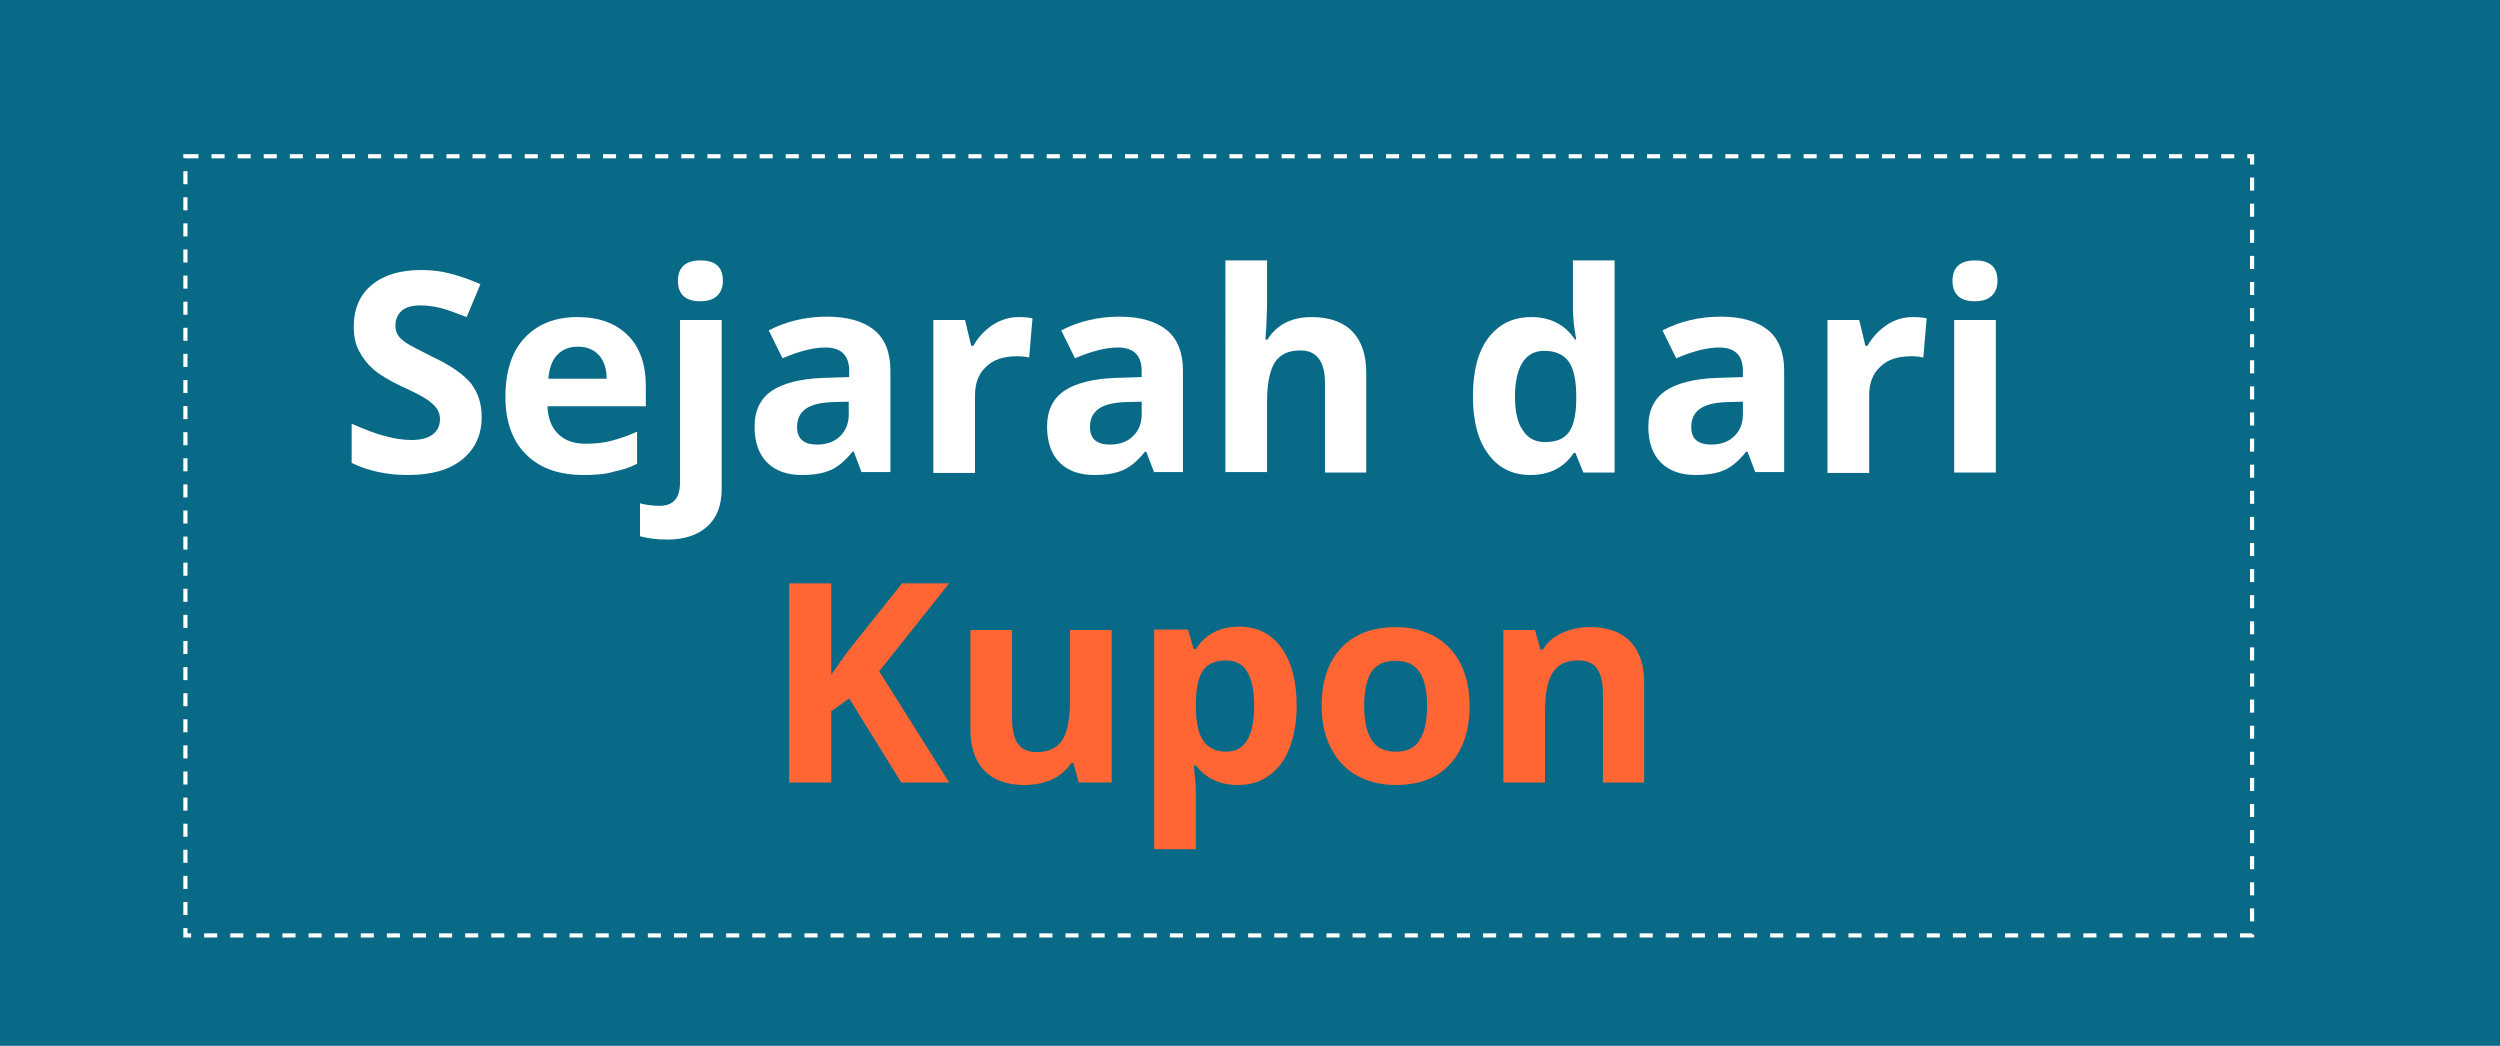 <!-- Generator: Adobe Illustrator 19.0.0, SVG Export Plug-In  -->
<svg version="1.1"
	 xmlns="http://www.w3.org/2000/svg" xmlns:xlink="http://www.w3.org/1999/xlink" xmlns:a="http://ns.adobe.com/AdobeSVGViewerExtensions/3.0/"
	 x="0px" y="0px" width="600px" height="251px" viewBox="0 0 600 251" style="enable-background:new 0 0 600 251;"
	 xml:space="preserve">
<style type="text/css">
	.st0{fill:#086A87;}
	.st1{fill:#FFFFFF;}
	.st2{fill:#FF6633;}
	.st3{fill:none;stroke:#FFFFFF;stroke-miterlimit:10;stroke-dasharray:3.132;}
</style>
<defs>
</defs>
<rect id="XMLID_59_" class="st0" width="600" height="251"/>
<g id="XMLID_17_">
	<path id="XMLID_57_" class="st1" d="M115.6,100.1c0,4.3-1.6,7.7-4.7,10.2c-3.1,2.5-7.4,3.7-13,3.7c-5.1,0-9.6-1-13.5-2.9v-9.4
		c3.2,1.4,6,2.5,8.2,3c2.2,0.6,4.3,0.9,6.1,0.9c2.2,0,3.9-0.4,5.1-1.3c1.2-0.9,1.8-2.1,1.8-3.8c0-0.9-0.3-1.8-0.8-2.5
		c-0.5-0.7-1.3-1.4-2.3-2.1c-1-0.7-3.1-1.8-6.2-3.2c-2.9-1.4-5.1-2.7-6.6-4c-1.5-1.3-2.6-2.7-3.5-4.4c-0.9-1.7-1.3-3.6-1.3-5.9
		c0-4.2,1.4-7.6,4.3-10c2.9-2.4,6.8-3.6,11.9-3.6c2.5,0,4.9,0.3,7.1,0.9c2.3,0.6,4.6,1.4,7.1,2.5l-3.3,7.9c-2.6-1-4.7-1.8-6.3-2.2
		c-1.7-0.4-3.3-0.6-4.9-0.6c-1.9,0-3.4,0.4-4.4,1.3c-1,0.9-1.5,2.1-1.5,3.5c0,0.9,0.2,1.7,0.6,2.3c0.4,0.7,1.1,1.3,2,1.9
		c0.9,0.6,3,1.7,6.4,3.4c4.5,2.1,7.5,4.3,9.2,6.4C114.8,94.4,115.6,97,115.6,100.1z"/>
	<path id="XMLID_54_" class="st1" d="M140.1,114c-5.9,0-10.5-1.6-13.8-4.9c-3.3-3.2-5-7.9-5-13.8c0-6.1,1.5-10.9,4.6-14.2
		c3.1-3.3,7.3-5,12.7-5c5.2,0,9.2,1.5,12.1,4.4s4.3,7,4.3,12.2v4.8h-23.6c0.1,2.8,0.9,5,2.5,6.6c1.6,1.6,3.8,2.4,6.6,2.4
		c2.2,0,4.3-0.2,6.2-0.7s4-1.2,6.2-2.2v7.7c-1.7,0.9-3.6,1.5-5.6,1.9C145.4,113.8,142.9,114,140.1,114z M138.7,83.2
		c-2.1,0-3.8,0.7-5,2c-1.2,1.3-1.9,3.2-2.1,5.7h14c0-2.5-0.7-4.4-1.9-5.7C142.5,83.9,140.8,83.2,138.7,83.2z"/>
	<path id="XMLID_51_" class="st1" d="M160.2,129.5c-2.6,0-4.7-0.3-6.6-0.8v-7.9c1.5,0.4,3.1,0.6,4.7,0.6c1.7,0,2.9-0.5,3.7-1.4
		c0.8-0.9,1.2-2.3,1.2-4.2V76.8h10v40.5c0,3.9-1.1,6.9-3.4,9C167.5,128.4,164.3,129.5,160.2,129.5z M162.7,67.4
		c0-3.2,1.8-4.9,5.4-4.9c3.6,0,5.4,1.6,5.4,4.9c0,1.5-0.5,2.8-1.4,3.6c-0.9,0.9-2.3,1.3-4.1,1.3C164.5,72.3,162.7,70.6,162.7,67.4z"
		/>
	<path id="XMLID_48_" class="st1" d="M206.8,113.4l-1.9-5h-0.3c-1.7,2.1-3.4,3.6-5.2,4.4c-1.8,0.8-4.1,1.2-7,1.2c-3.5,0-6.3-1-8.3-3
		c-2-2-3-4.9-3-8.6c0-3.9,1.4-6.7,4.1-8.6c2.7-1.8,6.8-2.9,12.3-3.1l6.3-0.2V89c0-3.7-1.9-5.6-5.7-5.6c-2.9,0-6.4,0.9-10.3,2.6
		l-3.3-6.7c4.2-2.2,8.9-3.3,14-3.3c4.9,0,8.7,1.1,11.3,3.2c2.6,2.1,3.9,5.4,3.9,9.7v24.4H206.8z M203.8,96.4l-3.9,0.1
		c-2.9,0.1-5.1,0.6-6.5,1.6c-1.4,1-2.1,2.4-2.1,4.4c0,2.8,1.6,4.2,4.8,4.2c2.3,0,4.2-0.7,5.5-2c1.4-1.3,2.1-3.1,2.1-5.3V96.4z"/>
	<path id="XMLID_46_" class="st1" d="M244.4,76.1c1.4,0,2.5,0.1,3.4,0.3l-0.8,9.4c-0.8-0.2-1.8-0.3-2.9-0.3c-3.2,0-5.7,0.8-7.4,2.5
		c-1.8,1.6-2.7,3.9-2.7,6.9v18.6h-10V76.8h7.6l1.5,6.2h0.5c1.1-2,2.7-3.7,4.6-5C240.1,76.8,242.2,76.1,244.4,76.1z"/>
	<path id="XMLID_43_" class="st1" d="M277,113.4l-1.9-5h-0.3c-1.7,2.1-3.4,3.6-5.2,4.4c-1.8,0.8-4.1,1.2-7,1.2c-3.5,0-6.3-1-8.3-3
		c-2-2-3-4.9-3-8.6c0-3.9,1.4-6.7,4.1-8.6c2.7-1.8,6.8-2.9,12.3-3.1l6.3-0.2V89c0-3.7-1.9-5.6-5.7-5.6c-2.9,0-6.4,0.9-10.3,2.6
		l-3.3-6.7c4.2-2.2,8.9-3.3,14-3.3c4.9,0,8.7,1.1,11.3,3.2c2.6,2.1,3.9,5.4,3.9,9.7v24.4H277z M274.1,96.4l-3.9,0.1
		c-2.9,0.1-5.1,0.6-6.5,1.6c-1.4,1-2.1,2.4-2.1,4.4c0,2.8,1.6,4.2,4.8,4.2c2.3,0,4.2-0.7,5.5-2c1.4-1.3,2.1-3.1,2.1-5.3V96.4z"/>
	<path id="XMLID_41_" class="st1" d="M328,113.4h-10V92c0-5.3-2-7.9-5.9-7.9c-2.8,0-4.8,0.9-6.1,2.8c-1.2,1.9-1.9,5-1.9,9.2v17.2
		h-10V62.5h10v10.4c0,0.8-0.1,2.7-0.2,5.7l-0.2,2.9h0.5c2.2-3.6,5.8-5.4,10.6-5.4c4.3,0,7.6,1.2,9.8,3.5c2.2,2.3,3.3,5.6,3.3,9.9
		V113.4z"/>
	<path id="XMLID_38_" class="st1" d="M367.3,114c-4.3,0-7.7-1.7-10.1-5c-2.5-3.3-3.7-8-3.7-13.9c0-6,1.2-10.7,3.7-14
		c2.5-3.3,5.9-5,10.3-5c4.6,0,8.1,1.8,10.5,5.4h0.3c-0.5-2.7-0.8-5.2-0.8-7.3V62.5h10v50.9H380l-1.9-4.7h-0.4
		C375.4,112.2,371.9,114,367.3,114z M370.8,106.1c2.6,0,4.4-0.7,5.6-2.2c1.2-1.5,1.8-4,1.9-7.6v-1.1c0-3.9-0.6-6.7-1.8-8.4
		c-1.2-1.7-3.2-2.6-5.9-2.6c-2.2,0-4,0.9-5.2,2.8c-1.2,1.9-1.8,4.6-1.8,8.2s0.6,6.3,1.9,8.1C366.7,105.2,368.5,106.1,370.8,106.1z"
		/>
	<path id="XMLID_35_" class="st1" d="M421.3,113.4l-1.9-5h-0.3c-1.7,2.1-3.4,3.6-5.2,4.4c-1.8,0.8-4.1,1.2-7,1.2c-3.5,0-6.3-1-8.3-3
		c-2-2-3-4.9-3-8.6c0-3.9,1.4-6.7,4.1-8.6c2.7-1.8,6.8-2.9,12.3-3.1l6.3-0.2V89c0-3.7-1.9-5.6-5.7-5.6c-2.9,0-6.4,0.9-10.3,2.6
		l-3.3-6.7c4.2-2.2,8.9-3.3,14-3.3c4.9,0,8.7,1.1,11.3,3.2c2.6,2.1,3.9,5.4,3.9,9.7v24.4H421.3z M418.4,96.4l-3.9,0.1
		c-2.9,0.1-5.1,0.6-6.5,1.6c-1.4,1-2.1,2.4-2.1,4.4c0,2.8,1.6,4.2,4.8,4.2c2.3,0,4.2-0.7,5.5-2c1.4-1.3,2.1-3.1,2.1-5.3V96.4z"/>
	<path id="XMLID_33_" class="st1" d="M459,76.1c1.4,0,2.5,0.1,3.4,0.3l-0.8,9.4c-0.8-0.2-1.8-0.3-2.9-0.3c-3.2,0-5.7,0.8-7.4,2.5
		c-1.8,1.6-2.7,3.9-2.7,6.9v18.6h-10V76.8h7.6l1.5,6.2h0.5c1.1-2,2.7-3.7,4.6-5C454.6,76.8,456.7,76.1,459,76.1z"/>
	<path id="XMLID_30_" class="st1" d="M468.6,67.4c0-3.2,1.8-4.9,5.4-4.9c3.6,0,5.4,1.6,5.4,4.9c0,1.5-0.5,2.8-1.4,3.6
		c-0.9,0.9-2.3,1.3-4.1,1.3C470.4,72.3,468.6,70.6,468.6,67.4z M479,113.4h-10V76.8h10V113.4z"/>
	<path id="XMLID_28_" class="st2" d="M227.8,187.8h-11.5l-12.5-20.2l-4.3,3.1v17.1h-10.1V140h10.1v21.9l4-5.6l13-16.3h11.3
		L211,161.1L227.8,187.8z"/>
	<path id="XMLID_26_" class="st2" d="M258.9,187.8l-1.3-4.7h-0.5c-1.1,1.7-2.6,3-4.5,3.9s-4.2,1.4-6.7,1.4c-4.3,0-7.5-1.2-9.7-3.5
		c-2.2-2.3-3.3-5.6-3.3-9.9v-23.8h10v21.4c0,2.6,0.5,4.6,1.4,5.9c0.9,1.3,2.4,2,4.5,2c2.8,0,4.8-0.9,6.1-2.8c1.2-1.9,1.9-5,1.9-9.3
		v-17.2h10v36.6H258.9z"/>
	<path id="XMLID_23_" class="st2" d="M297.1,188.4c-4.3,0-7.7-1.6-10.1-4.7h-0.5c0.3,3.1,0.5,4.8,0.5,5.3v14.8h-10v-52.7h8.1
		l1.4,4.7h0.5c2.3-3.6,5.8-5.4,10.4-5.4c4.3,0,7.7,1.7,10.1,5c2.4,3.3,3.7,8,3.7,13.9c0,3.9-0.6,7.3-1.7,10.2
		c-1.1,2.9-2.8,5.1-4.9,6.6C302.5,187.7,300,188.4,297.1,188.4z M294.2,158.5c-2.5,0-4.3,0.8-5.4,2.3c-1.1,1.5-1.7,4-1.8,7.5v1.1
		c0,3.9,0.6,6.7,1.8,8.4c1.2,1.7,3,2.6,5.5,2.6c4.5,0,6.7-3.7,6.7-11.1c0-3.6-0.6-6.3-1.7-8.1C298.3,159.4,296.5,158.5,294.2,158.5z
		"/>
	<path id="XMLID_20_" class="st2" d="M352.7,169.4c0,6-1.6,10.6-4.7,14c-3.1,3.4-7.5,5-13.1,5c-3.5,0-6.6-0.8-9.3-2.3
		c-2.7-1.5-4.7-3.7-6.2-6.6s-2.2-6.2-2.2-10.1c0-6,1.6-10.6,4.7-13.9s7.5-5,13.2-5c3.5,0,6.6,0.8,9.3,2.3c2.7,1.5,4.7,3.7,6.2,6.6
		C352,162.3,352.7,165.6,352.7,169.4z M327.4,169.4c0,3.6,0.6,6.4,1.8,8.2c1.2,1.9,3.1,2.8,5.8,2.8c2.7,0,4.6-0.9,5.7-2.8
		c1.2-1.8,1.8-4.6,1.8-8.2c0-3.6-0.6-6.3-1.8-8.1c-1.2-1.8-3.1-2.7-5.8-2.7c-2.7,0-4.6,0.9-5.8,2.7
		C328,163.1,327.4,165.8,327.4,169.4z"/>
	<path id="XMLID_18_" class="st2" d="M394.7,187.8h-10v-21.4c0-2.6-0.5-4.6-1.4-5.9c-0.9-1.3-2.4-2-4.5-2c-2.8,0-4.8,0.9-6.1,2.8
		c-1.2,1.9-1.9,5-1.9,9.3v17.2h-10v-36.6h7.6l1.3,4.7h0.6c1.1-1.8,2.6-3.1,4.6-4s4.2-1.4,6.7-1.4c4.3,0,7.5,1.2,9.7,3.5
		s3.3,5.6,3.3,10V187.8z"/>
</g>
<circle id="XMLID_16_" class="st0" cx="82.3" cy="166.8" r="4.3"/>
<rect id="XMLID_15_" x="44.5" y="37.5" class="st3" width="496" height="187"/>
</svg>